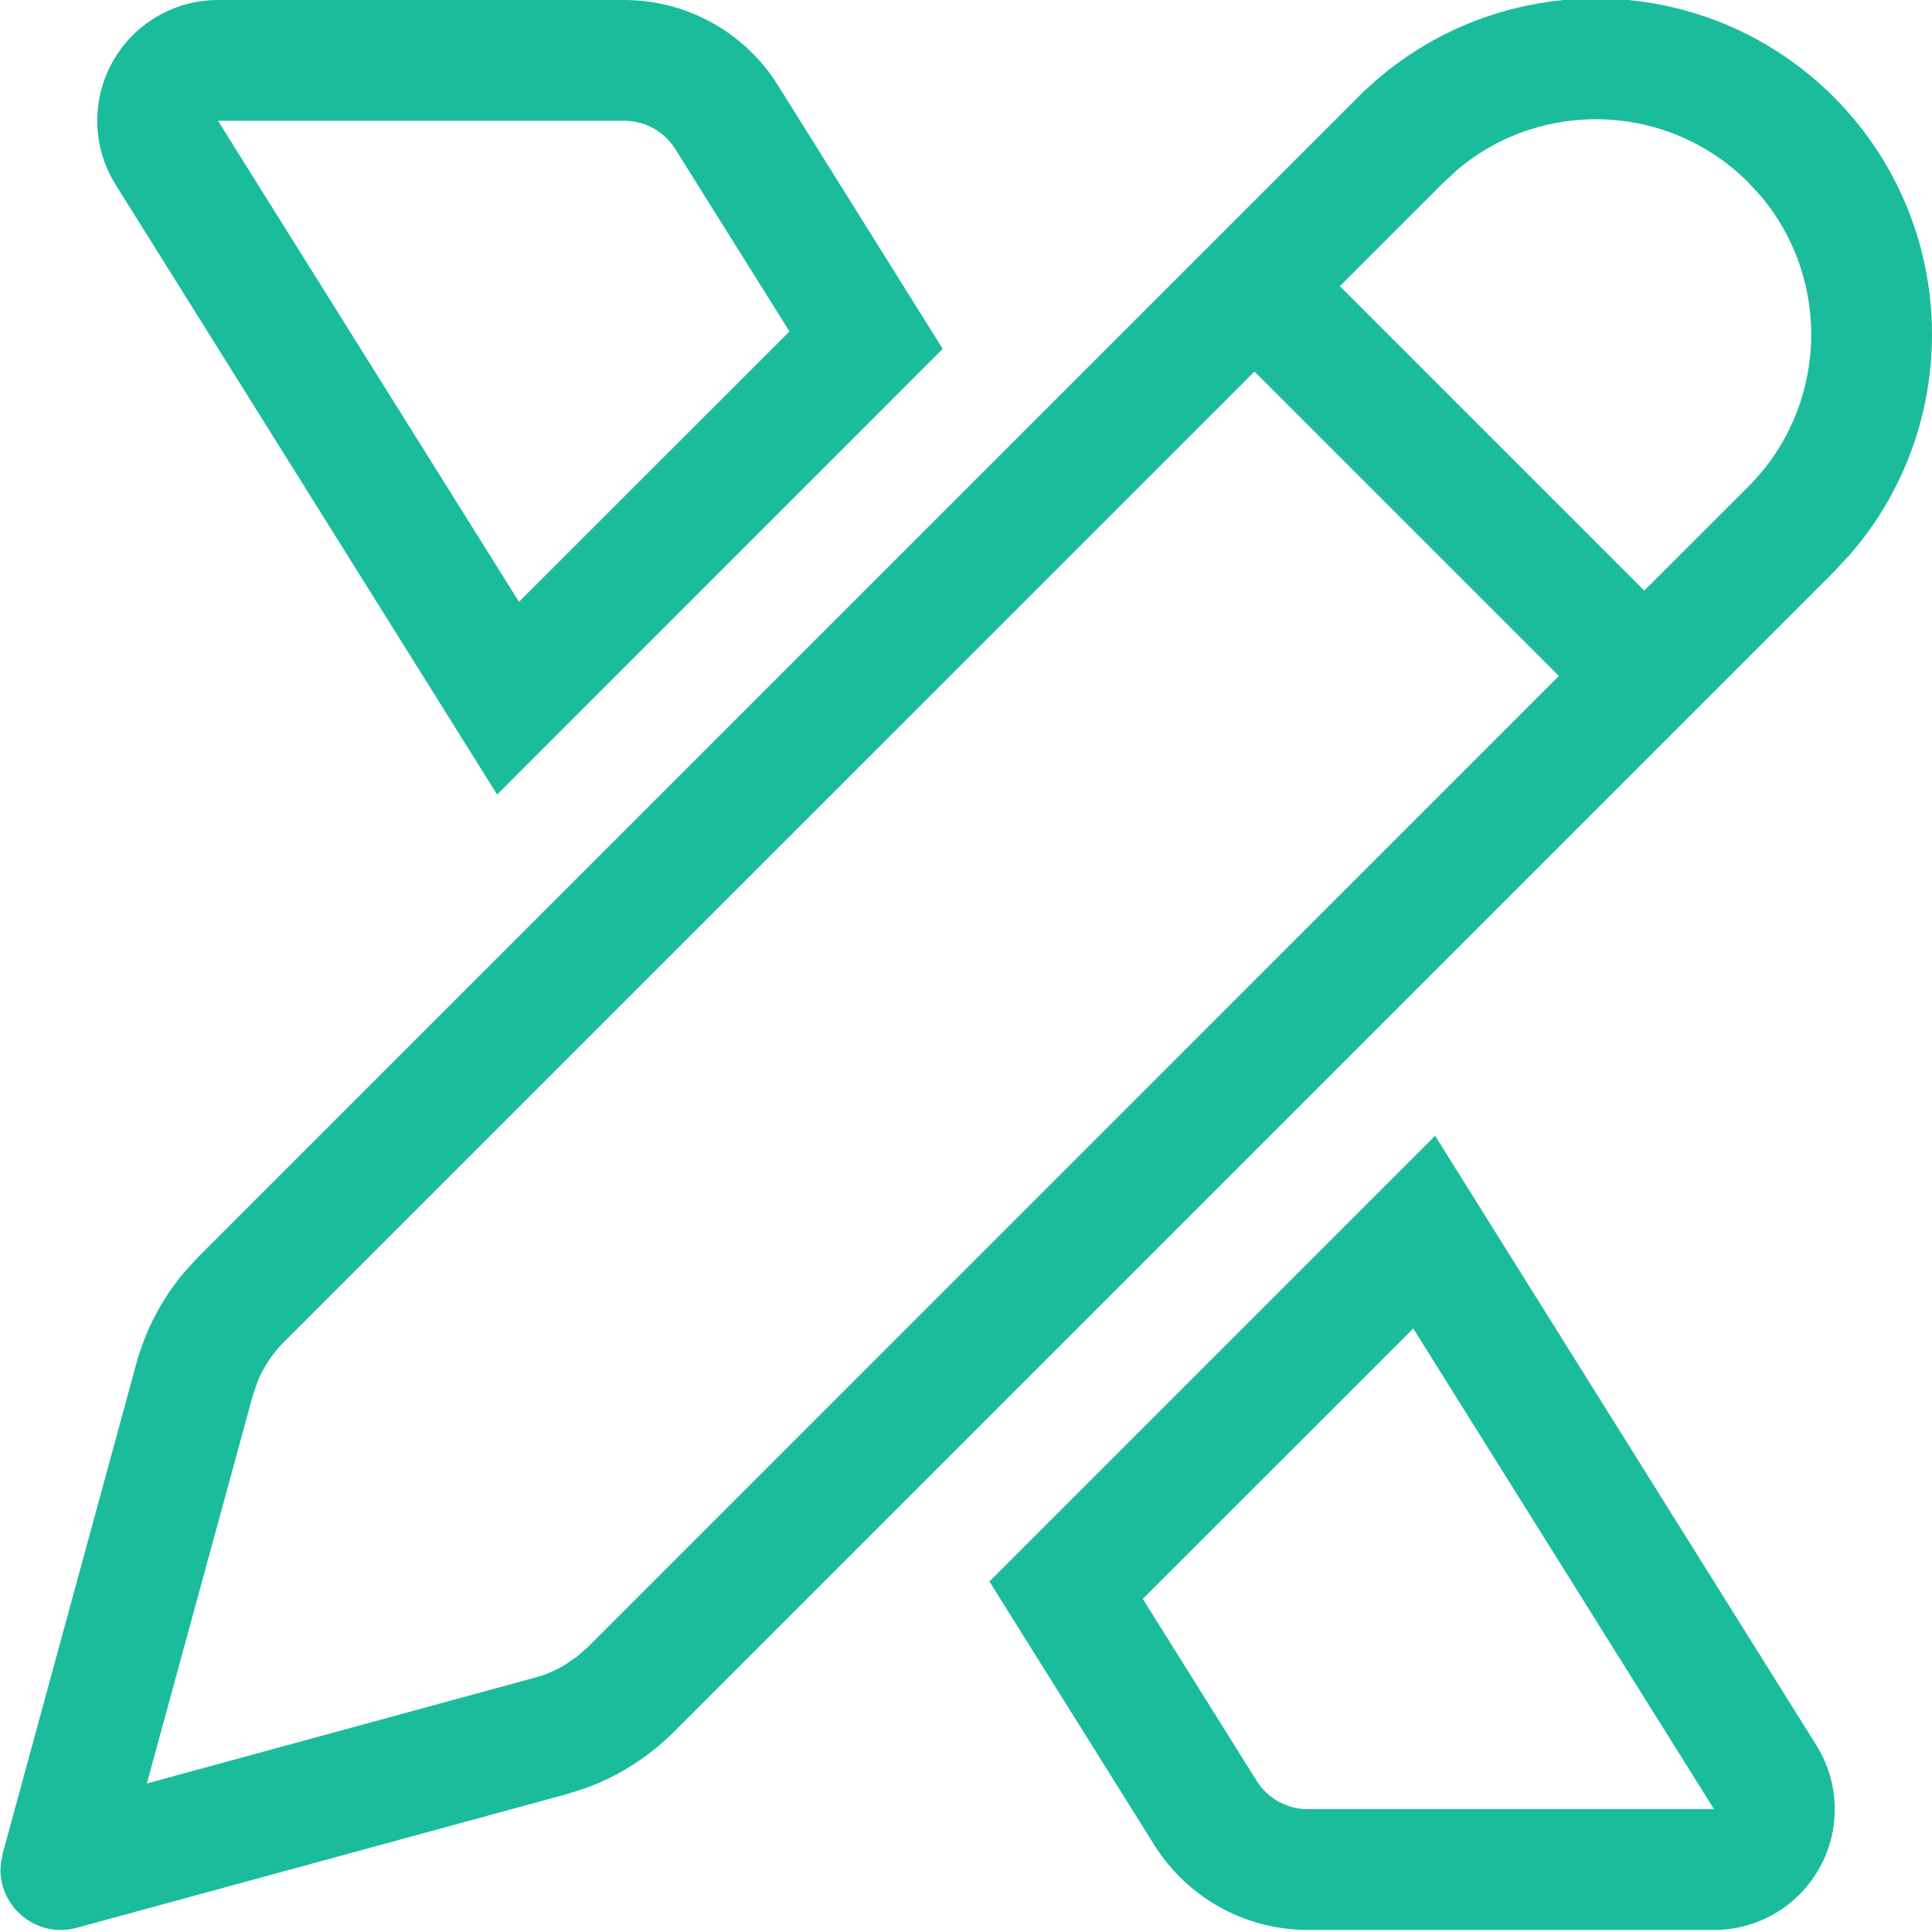 <?xml version="1.0" encoding="UTF-8" standalone="no"?>
<!DOCTYPE svg PUBLIC "-//W3C//DTD SVG 1.1//EN" "http://www.w3.org/Graphics/SVG/1.1/DTD/svg11.dtd">
<svg width="100%" height="100%" viewBox="0 0 16 16" version="1.1" xmlns="http://www.w3.org/2000/svg" xmlns:xlink="http://www.w3.org/1999/xlink" xml:space="preserve" xmlns:serif="http://www.serif.com/" style="fill-rule:evenodd;clip-rule:evenodd;stroke-linejoin:round;stroke-miterlimit:2;">
    <g id="Pencil" transform="matrix(1,0,0,1,-1.996,-2.015)">
        <path d="M13.245,2.817C14.332,1.731 16.094,1.731 17.181,2.817C18.222,3.859 18.266,5.521 17.311,6.614L17.181,6.753L7.575,16.359C7.37,16.564 7.123,16.722 6.852,16.821L6.687,16.874L2.632,17.98C2.285,18.075 1.965,17.786 2.003,17.446L2.018,17.366L3.124,13.311C3.2,13.031 3.336,12.772 3.522,12.551L3.639,12.423L13.245,2.817ZM12.385,5.092L4.346,13.13C4.254,13.223 4.181,13.332 4.131,13.451L4.089,13.574L3.212,16.785L6.424,15.909C6.508,15.887 6.588,15.853 6.663,15.81L6.77,15.738L6.868,15.652L14.906,7.613L12.385,5.092ZM16.474,3.525C15.816,2.867 14.772,2.83 14.072,3.415L13.952,3.525L13.092,4.385L15.613,6.906L16.474,6.046C17.131,5.388 17.168,4.345 16.583,3.644L16.474,3.525Z" style="fill:rgb(26,188,156);fill-rule:nonzero;"/>
    </g>
    <path d="M11.885,9.406L15.042,14.453C15.235,14.761 15.246,15.15 15.069,15.468C14.893,15.786 14.558,15.983 14.195,15.983C13.077,15.983 11.696,15.983 10.831,15.983C10.314,15.983 9.833,15.717 9.559,15.279L8.194,13.097L11.885,9.406ZM14.195,14.983L11.704,11.002L9.464,13.241L10.407,14.748C10.498,14.894 10.659,14.983 10.831,14.983L14.195,14.983ZM4.117,6.58L0.958,1.53C0.765,1.222 0.754,0.834 0.931,0.515C1.107,0.197 1.442,0 1.805,0C2.923,0 4.304,0 5.169,0C5.686,0 6.167,0.266 6.441,0.704L7.807,2.889L4.117,6.58ZM1.805,1L4.298,4.984L6.538,2.745L5.593,1.235C5.502,1.089 5.341,1 5.169,1L1.805,1Z" style="fill:rgb(26,188,156);"/>
</svg>
